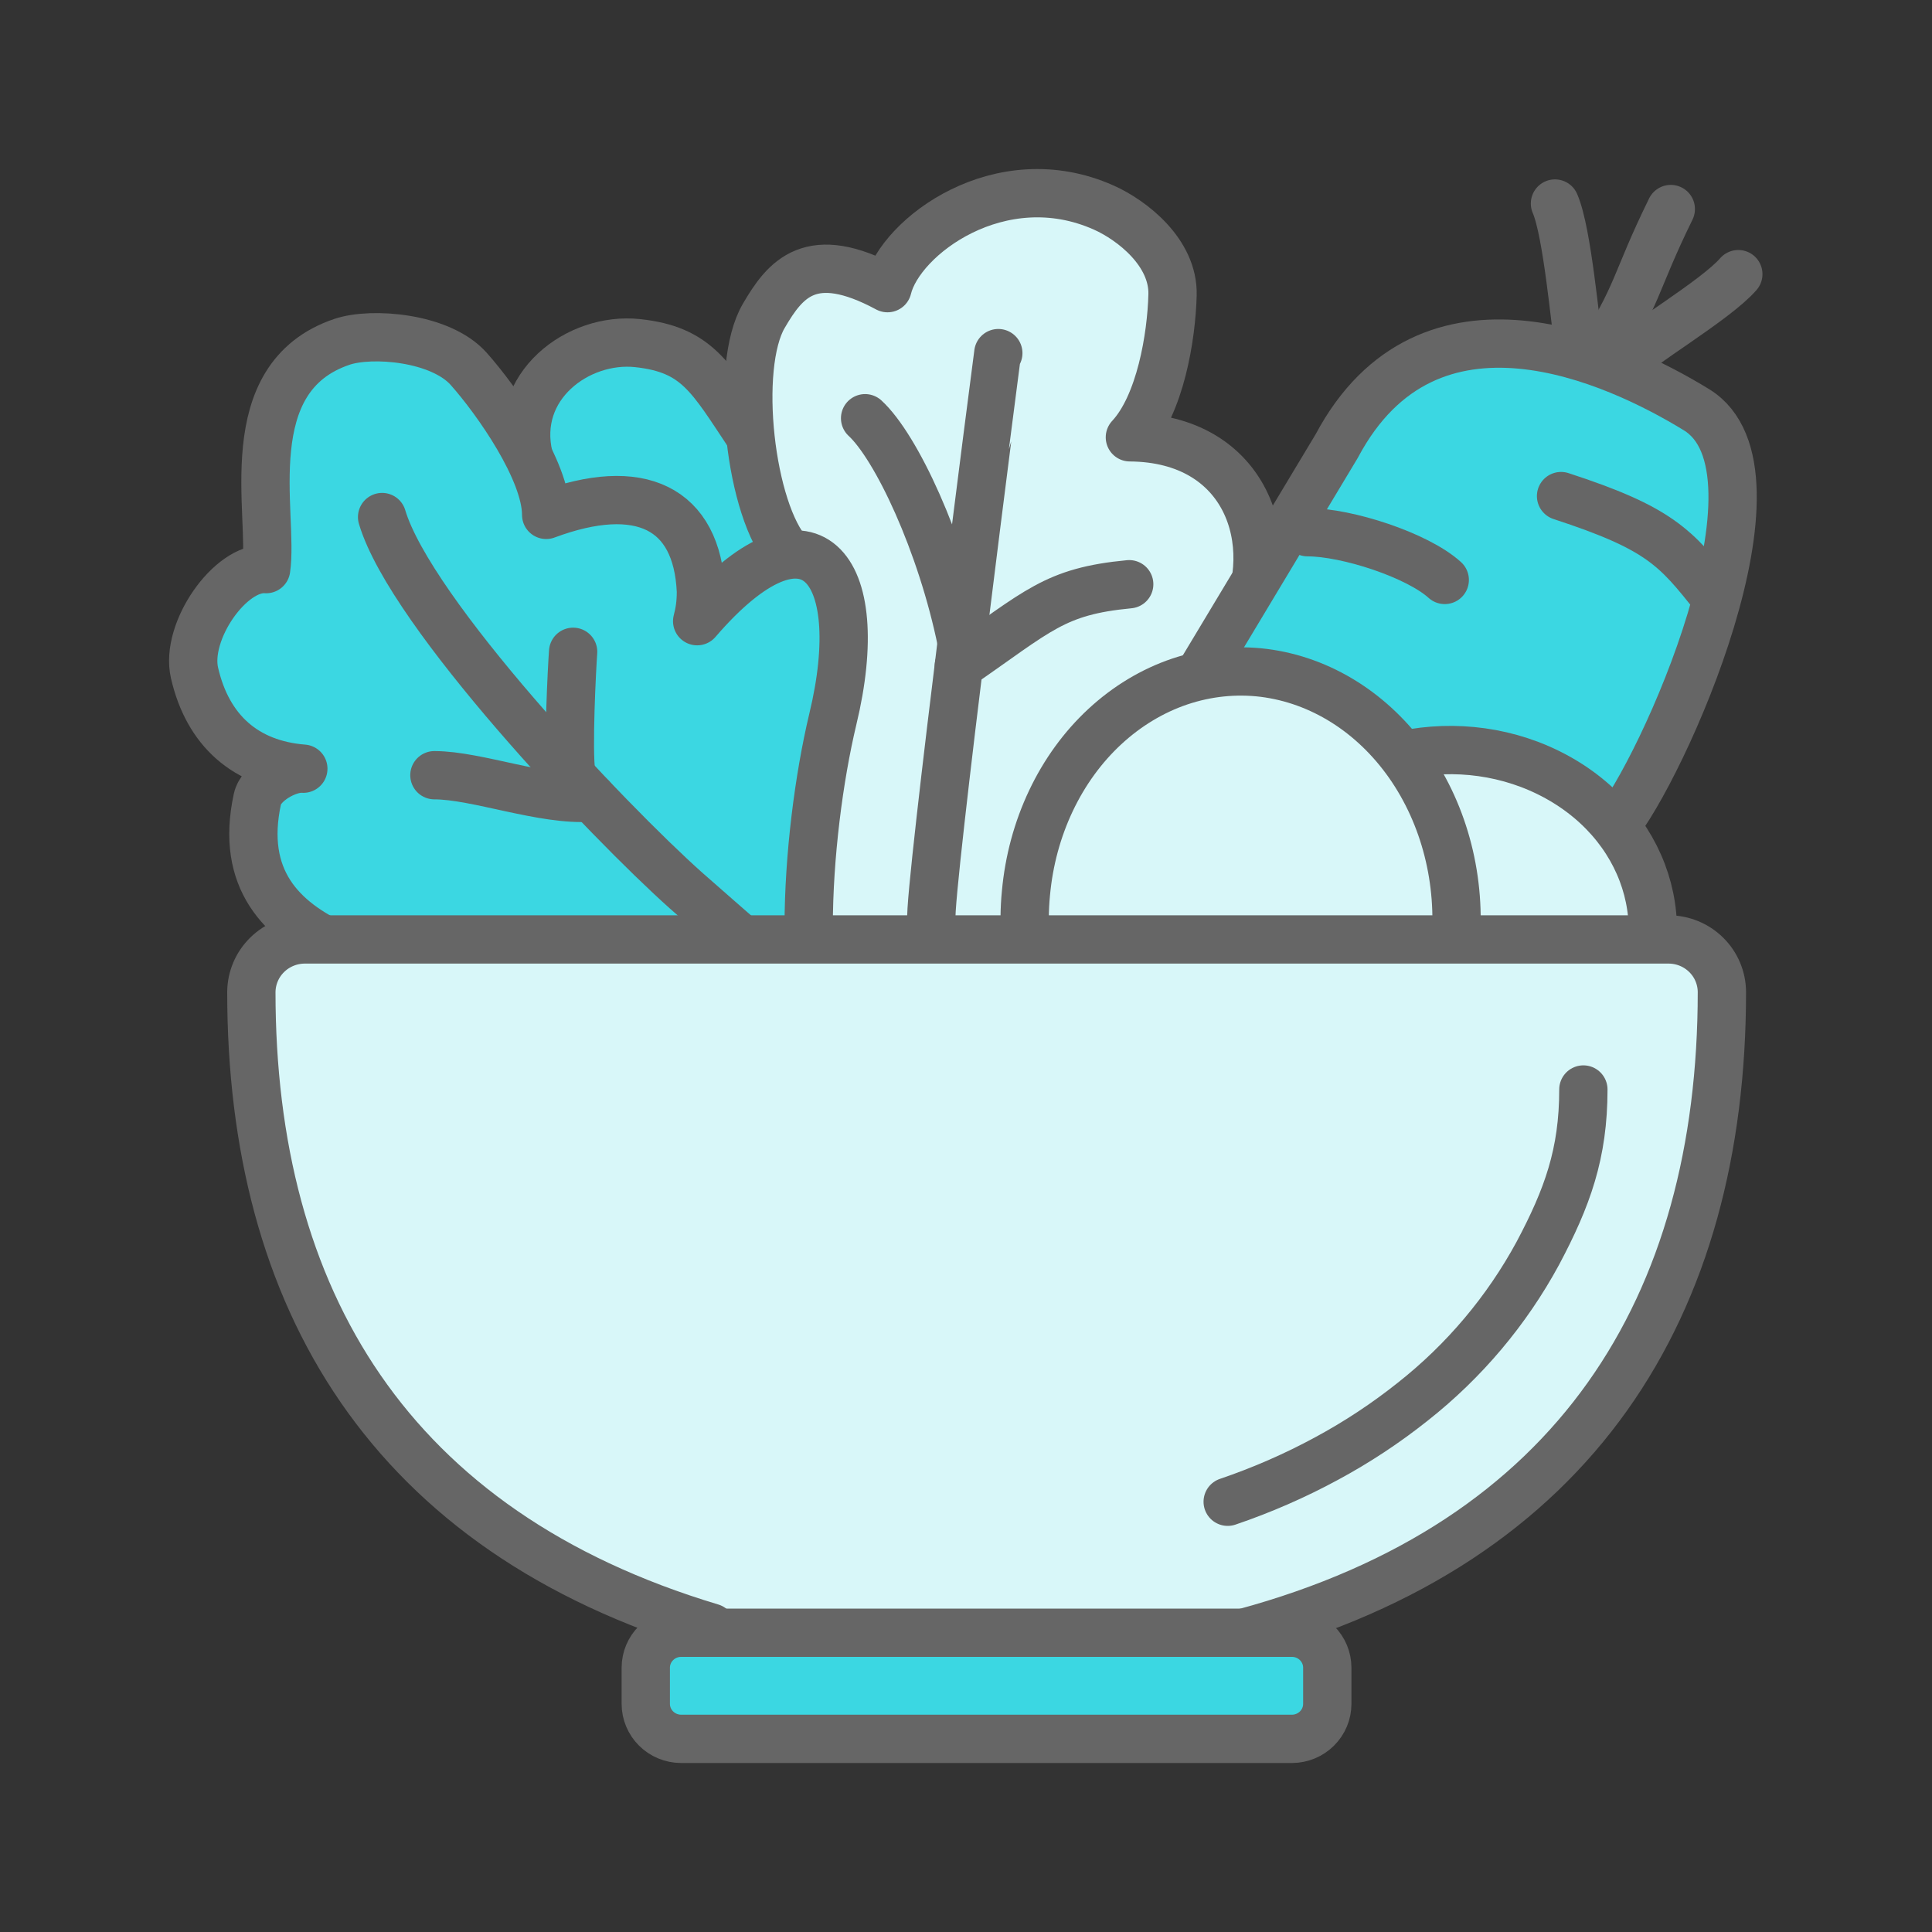 <svg width="40" height="40" viewBox="0 0 40 40" fill="none" xmlns="http://www.w3.org/2000/svg">
<rect x="0" y="0" width="40" height="40" fill="#333333" stroke="none"/>
<path d="M11.053 7.806V9.431L11.459 13.089L13.898 14.715L16.743 11.87L15.117 8.619L13.898 6.993L12.272 7.399L11.053 7.806Z" fill="#3BD7E2"/>
<path d="M15.524 9.025C14.711 7.806 14.432 7.236 13.201 7.104C11.971 6.972 10.595 7.99 10.95 9.465" stroke="#666666" stroke-linecap="round" stroke-linejoin="round"/>
<path d="M16.337 16.747V10.65L17.556 8.618L20.808 9.431L24.872 10.65L25.685 12.682L21.621 20.811H16.337V16.747Z" fill="#D8F7F9"/>
<path d="M16.337 11.464C15.53 10.587 15.193 7.599 15.813 6.54C16.259 5.775 16.785 5.11 18.375 5.966C18.635 4.893 20.714 3.346 22.849 4.296C23.44 4.559 24.298 5.229 24.276 6.103C24.254 6.978 24.021 8.38 23.393 9.054C25.816 9.071 26.52 11.248 25.724 12.905" fill="#D8F7F9"/>
<path d="M16.337 11.464C15.53 10.587 15.193 7.599 15.813 6.54C16.259 5.775 16.785 5.11 18.375 5.966C18.635 4.893 20.714 3.346 22.849 4.296C23.44 4.559 24.298 5.229 24.276 6.103C24.254 6.978 24.021 8.38 23.393 9.054C25.816 9.071 26.52 11.248 25.724 12.905" stroke="#666666" stroke-linecap="round" stroke-linejoin="round"/>
<path d="M20.669 7.311C20.664 7.321 19.217 18.518 19.284 19.05" stroke="#666666" stroke-linecap="round" stroke-linejoin="round"/>
<path d="M23.379 12.096C21.826 12.243 21.502 12.648 19.852 13.785" stroke="#666666" stroke-linecap="round" stroke-linejoin="round"/>
<path d="M19.911 13.3C19.492 11.246 18.554 9.251 17.911 8.659" stroke="#666666" stroke-linecap="round" stroke-linejoin="round"/>
<path d="M6.988 19.592C5.83 19.066 4.97 18.204 5.329 16.543C5.403 16.199 5.96 15.889 6.28 15.915C5.087 15.82 4.301 15.127 4.027 13.931C3.829 13.071 4.77 11.726 5.51 11.783C5.676 10.657 4.867 7.819 7.084 7.076C7.697 6.87 9.119 6.981 9.703 7.636C10.287 8.292 11.308 9.746 11.308 10.66C13.253 9.935 14.434 10.51 14.512 12.243C14.512 12.517 14.479 12.686 14.434 12.861C16.751 10.169 18.01 11.714 17.242 14.893C16.955 16.095 16.743 17.732 16.743 19.185" fill="#3BD7E2"/>
<path d="M6.988 19.592C5.83 19.066 4.97 18.204 5.329 16.543C5.403 16.199 5.96 15.889 6.28 15.915C5.087 15.82 4.301 15.127 4.027 13.931C3.829 13.071 4.77 11.726 5.51 11.783C5.676 10.657 4.867 7.819 7.084 7.076C7.697 6.87 9.119 6.981 9.703 7.636C10.287 8.292 11.308 9.746 11.308 10.66C13.253 9.935 14.434 10.51 14.512 12.243C14.512 12.517 14.479 12.686 14.434 12.861C16.751 10.169 18.01 11.714 17.242 14.893C16.955 16.095 16.743 17.732 16.743 19.185" stroke="#666666" stroke-linecap="round" stroke-linejoin="round"/>
<path d="M7.911 10.705C8.506 12.697 12.588 16.997 14.207 18.441C14.269 18.496 15.463 19.544 15.524 19.592" stroke="#666666" stroke-linecap="round" stroke-linejoin="round"/>
<path d="M11.866 13.495C11.842 13.818 11.753 15.527 11.828 16.026" stroke="#666666" stroke-linecap="round" stroke-linejoin="round"/>
<path d="M12.247 16.513C11.251 16.588 9.874 16.05 8.994 16.05" stroke="#666666" stroke-linecap="round" stroke-linejoin="round"/>
<path d="M24.872 13.902L27.676 9.234C29.576 5.662 33.454 7.459 35.124 8.483C37.193 9.752 34.42 15.941 33.408 17.153" fill="#3BD7E2"/>
<path d="M24.872 13.902L27.676 9.234C29.576 5.662 33.454 7.459 35.124 8.483C37.193 9.752 34.42 15.941 33.408 17.153" stroke="#666666" stroke-linecap="round" stroke-linejoin="round"/>
<path d="M32.691 7.154C32.618 6.785 32.455 4.811 32.194 4.214" stroke="#666666" stroke-linecap="round" stroke-linejoin="round"/>
<path d="M34.592 4.328C33.826 5.891 33.955 6.048 33.054 7.458L33.15 7.346" stroke="#666666" stroke-linecap="round" stroke-linejoin="round"/>
<path d="M35.99 5.676C35.511 6.226 33.933 7.14 33.459 7.607" stroke="#666666" stroke-linecap="round" stroke-linejoin="round"/>
<path d="M35.505 12.358C34.695 11.331 34.357 10.935 32.32 10.271" stroke="#666666" stroke-linecap="round" stroke-linejoin="round"/>
<path d="M29.912 12.007C29.345 11.493 27.888 11.019 27.072 11.019" stroke="#666666" stroke-linecap="round" stroke-linejoin="round"/>
<path d="M33.587 21.219C34.811 19.473 34.209 17.178 32.239 16.091C30.269 15.005 27.682 15.54 26.458 17.286C26.312 17.494 26.189 17.714 26.092 17.944" fill="#D8F7F9"/>
<path d="M33.587 21.219C34.811 19.473 34.209 17.178 32.239 16.091C30.269 15.005 27.682 15.54 26.458 17.286C26.312 17.494 26.189 17.714 26.092 17.944" stroke="#666666" stroke-linecap="round" stroke-linejoin="round"/>
<path d="M30.13 19.592C30.259 18.24 29.914 16.884 29.171 15.822C28.427 14.76 27.346 14.08 26.164 13.931C25.579 13.859 24.987 13.921 24.423 14.111C23.859 14.302 23.333 14.619 22.875 15.043C22.418 15.466 22.038 15.989 21.758 16.581C21.477 17.174 21.302 17.823 21.241 18.493C21.208 18.83 21.206 19.169 21.233 19.507" fill="#D8F7F9"/>
<path d="M30.13 19.592C30.259 18.24 29.914 16.884 29.171 15.822C28.427 14.76 27.346 14.08 26.164 13.931C25.579 13.859 24.987 13.921 24.423 14.111C23.859 14.302 23.333 14.619 22.875 15.043C22.418 15.466 22.038 15.989 21.758 16.581C21.477 17.174 21.302 17.823 21.241 18.493C21.208 18.83 21.206 19.169 21.233 19.507" stroke="#666666" stroke-linecap="round" stroke-linejoin="round"/>
<path d="M25.757 33.803C32.624 31.944 35.65 27.051 35.65 20.537C35.648 20.248 35.531 19.971 35.324 19.768C35.117 19.564 34.837 19.45 34.545 19.45H6.309C6.018 19.451 5.738 19.565 5.531 19.769C5.324 19.972 5.207 20.248 5.204 20.537C5.204 26.893 8.061 31.699 14.727 33.698" fill="#D8F7F9"/>
<path d="M25.757 33.803C32.624 31.944 35.65 27.051 35.65 20.537C35.648 20.248 35.531 19.971 35.324 19.768C35.117 19.564 34.837 19.45 34.545 19.45H6.309C6.018 19.451 5.738 19.565 5.531 19.769C5.324 19.972 5.207 20.248 5.204 20.537C5.204 26.893 8.061 31.699 14.727 33.698" stroke="#666666" stroke-linecap="round" stroke-linejoin="round"/>
<path d="M14.099 33.804H26.751C26.944 33.804 27.13 33.881 27.266 34.017C27.403 34.152 27.48 34.336 27.48 34.528V35.277C27.48 35.468 27.403 35.652 27.266 35.788C27.13 35.923 26.944 36 26.751 36.001H14.099C13.906 36 13.72 35.923 13.584 35.788C13.447 35.652 13.37 35.468 13.37 35.277V34.528C13.37 34.336 13.447 34.152 13.584 34.017C13.72 33.881 13.906 33.804 14.099 33.804Z" fill="#3BD7E2" stroke="#666666" stroke-linecap="round" stroke-linejoin="round"/>
<path d="M32.782 22.557C32.782 23.885 32.451 24.795 31.839 25.948C31.195 27.136 30.314 28.181 29.25 29.02C28.691 29.465 28.094 29.859 27.465 30.198C26.81 30.553 26.125 30.852 25.418 31.092" stroke="#666666" stroke-linecap="round" stroke-linejoin="round"/>
</svg>
